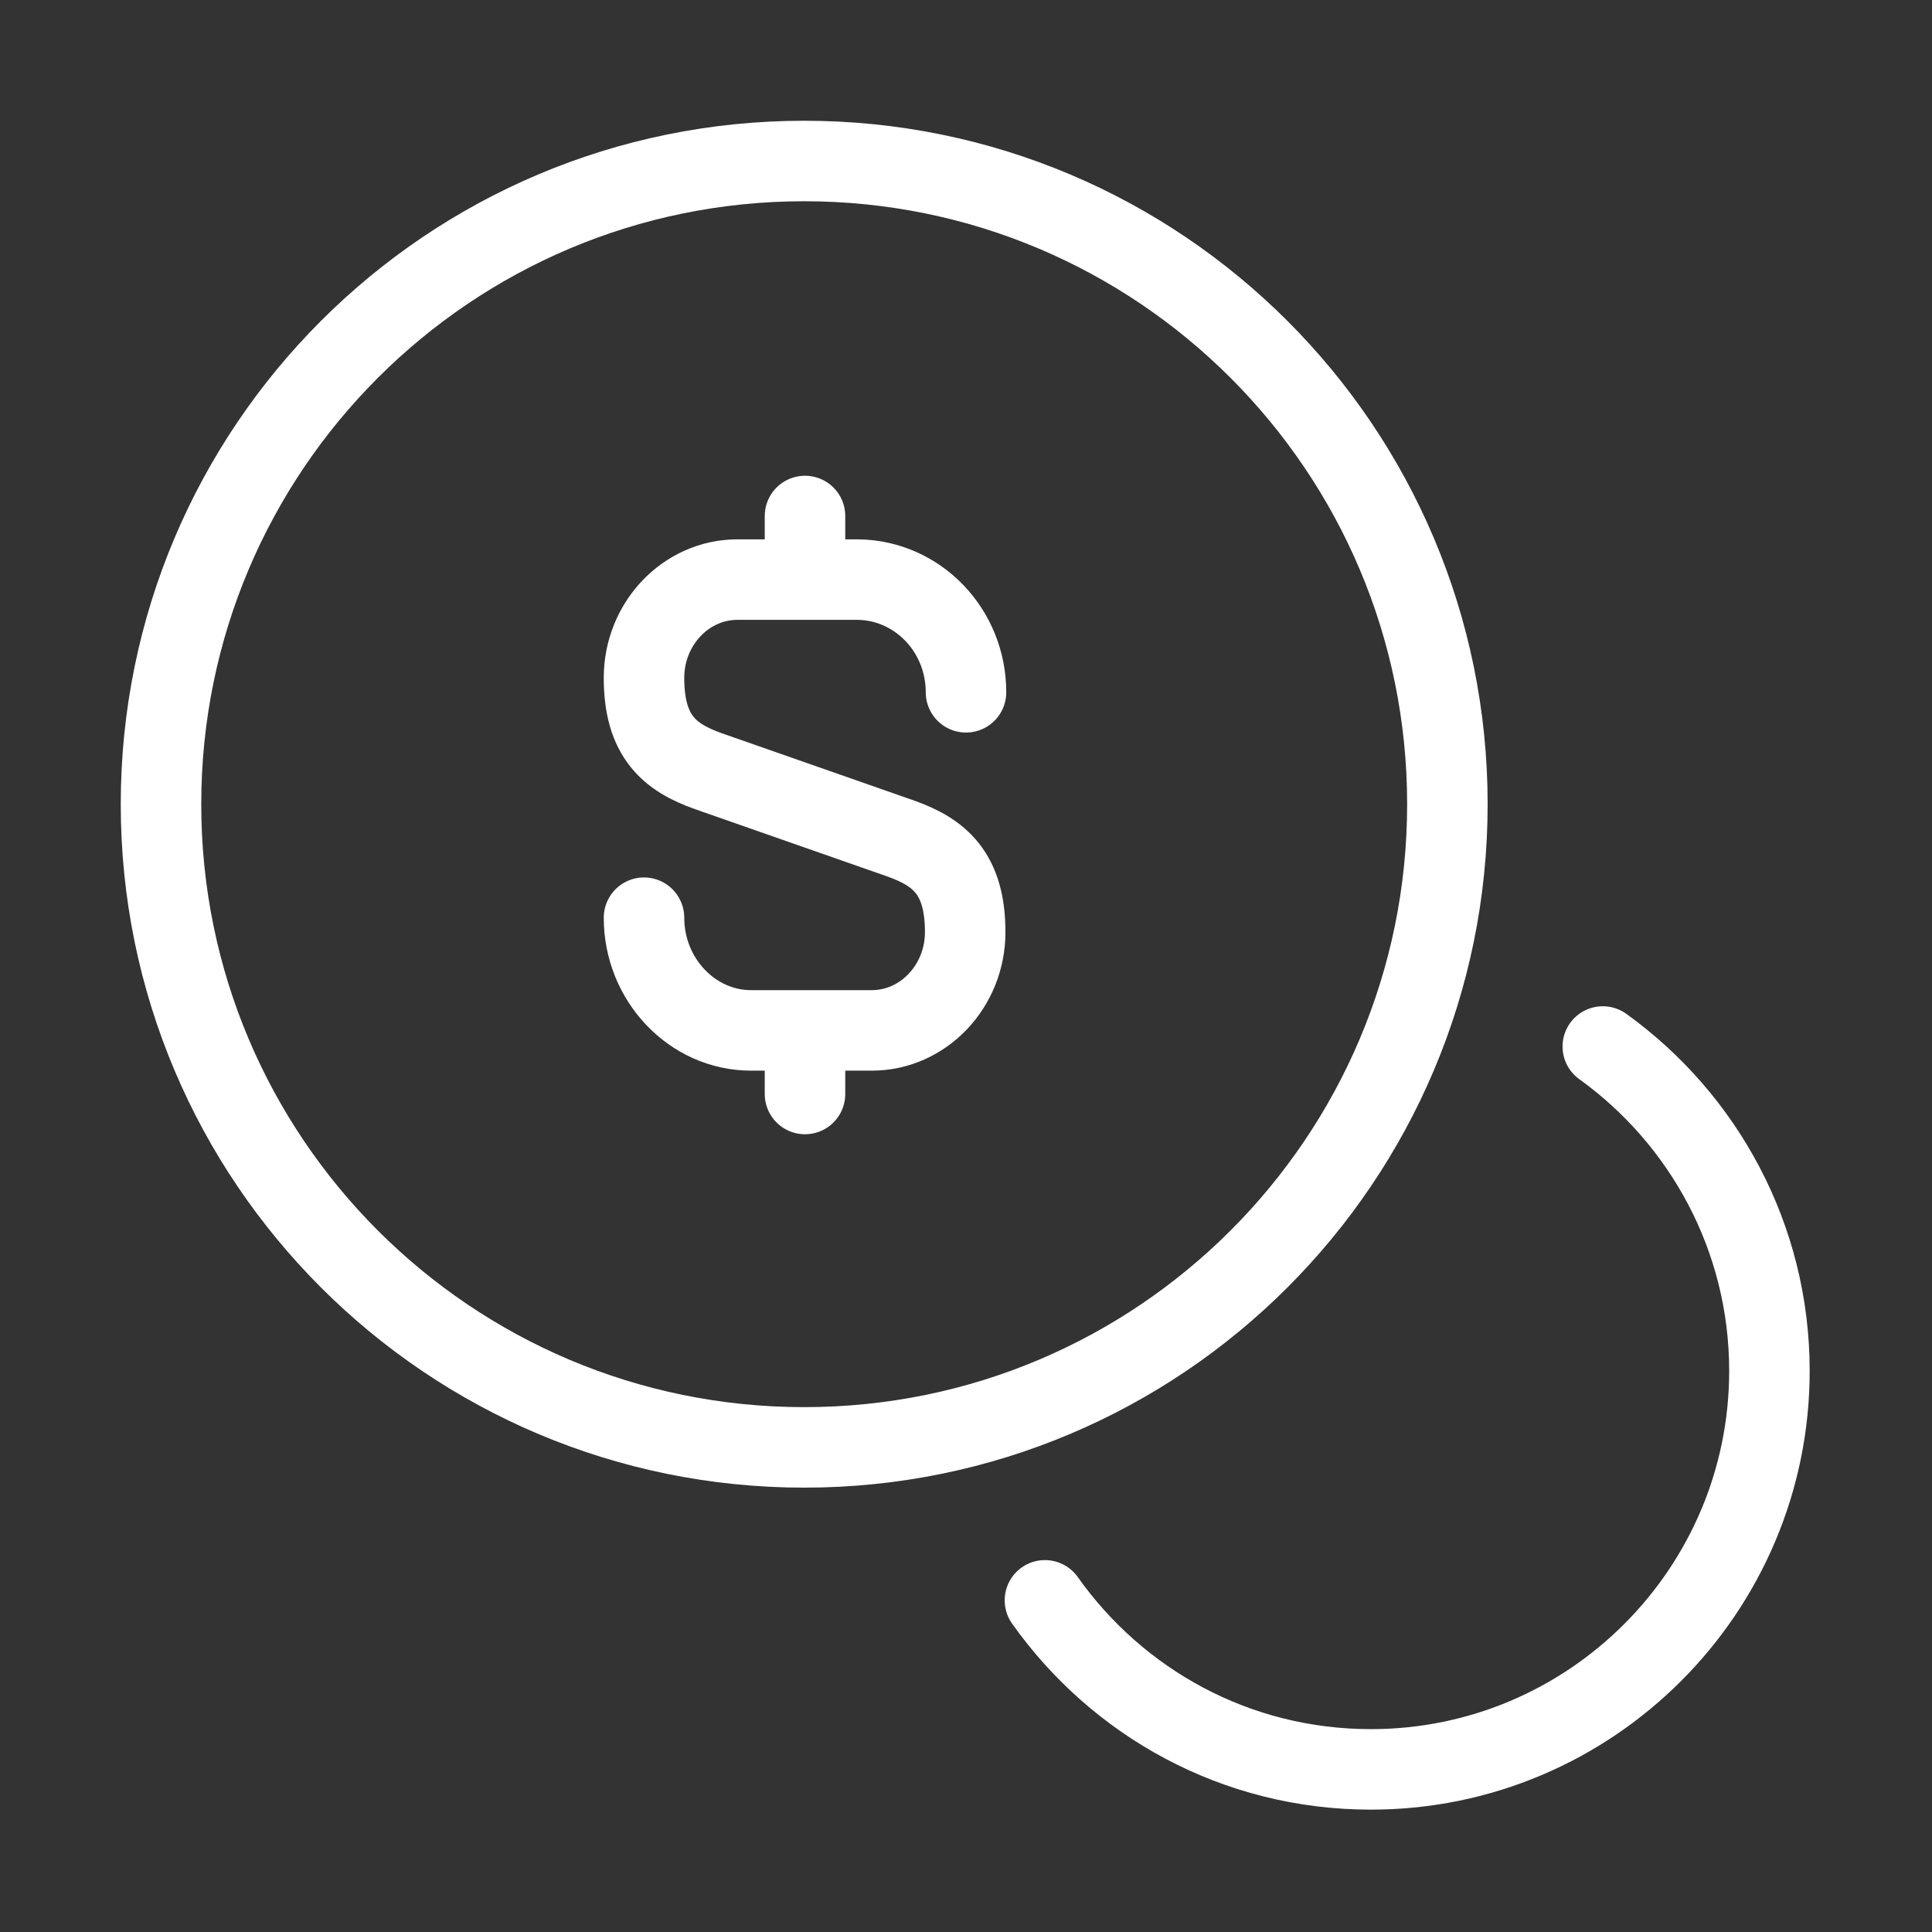 <svg width="48" height="48" viewBox="0 0 48 48" fill="none" xmlns="http://www.w3.org/2000/svg">
<rect x="0" y="0" width="48" height="48" fill="#333333" stroke="none"/>
<path d="M16 22.8C16 24.34 17.2 25.6 18.66 25.6H21.66C22.94 25.6 23.98 24.5 23.98 23.16C23.98 21.7 23.34 21.18 22.4 20.84L17.6 19.16C16.64 18.82 16 18.3 16 16.84C16 15.5 17.04 14.4 18.32 14.4H21.32C22.8 14.42 24 15.66 24 17.2" stroke="white" stroke-width="2" stroke-linecap="round" stroke-linejoin="round"/>
<path d="M20 25.7V27.18" stroke="white" stroke-width="2" stroke-linecap="round" stroke-linejoin="round"/>
<path d="M20 12.82V14.38" stroke="white" stroke-width="2" stroke-linecap="round" stroke-linejoin="round"/>
<path d="M19.98 35.96C28.805 35.96 35.96 28.805 35.96 19.98C35.96 11.155 28.805 4 19.98 4C11.155 4 4 11.155 4 19.98C4 28.805 11.155 35.96 19.98 35.96Z" stroke="white" stroke-width="2" stroke-linecap="round" stroke-linejoin="round"/>
<path d="M25.961 39.76C27.761 42.3 30.701 43.96 34.061 43.96C39.521 43.96 43.961 39.52 43.961 34.06C43.961 30.74 42.321 27.8 39.821 26" stroke="white" stroke-width="2" stroke-linecap="round" stroke-linejoin="round"/>
</svg>

